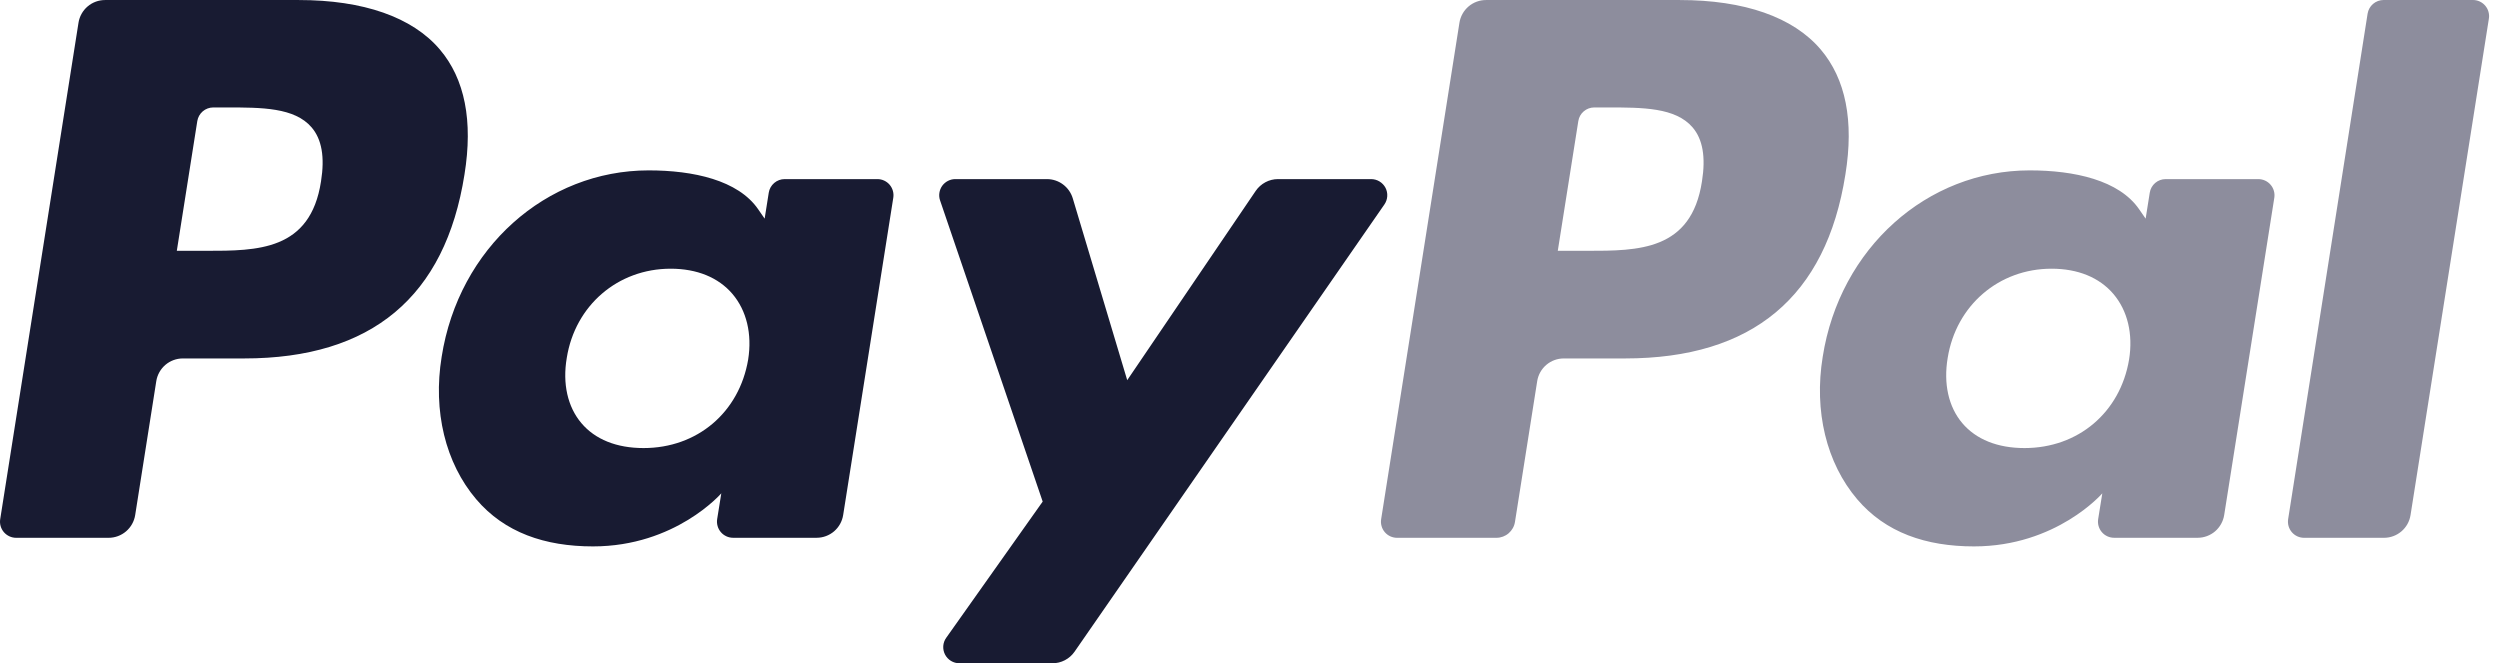 <svg width="98" height="26" viewBox="0 0 98 26" fill="none" xmlns="http://www.w3.org/2000/svg">
<path d="M11.708 0.001H4.119C3.868 0.001 3.625 0.09 3.434 0.253C3.243 0.416 3.116 0.643 3.077 0.891L0.008 20.352C-0.007 20.442 -0.001 20.534 0.024 20.622C0.049 20.71 0.093 20.791 0.152 20.861C0.212 20.93 0.286 20.986 0.369 21.024C0.452 21.062 0.542 21.082 0.633 21.082H4.257C4.508 21.082 4.751 20.992 4.942 20.829C5.133 20.665 5.26 20.439 5.299 20.191L6.126 14.942C6.165 14.694 6.292 14.467 6.482 14.304C6.673 14.141 6.916 14.051 7.167 14.051H9.57C14.569 14.051 17.454 11.632 18.208 6.838C18.547 4.74 18.222 3.092 17.24 1.938C16.162 0.671 14.248 0.001 11.708 0.001ZM12.584 7.108C12.169 9.832 10.088 9.832 8.076 9.832H6.931L7.734 4.746C7.758 4.597 7.834 4.462 7.948 4.364C8.063 4.266 8.209 4.212 8.359 4.212H8.884C10.255 4.212 11.547 4.212 12.215 4.993C12.614 5.459 12.736 6.152 12.584 7.108ZM34.394 7.021H30.76C30.609 7.021 30.463 7.074 30.349 7.172C30.234 7.27 30.158 7.406 30.135 7.554L29.974 8.571L29.72 8.203C28.933 7.061 27.179 6.679 25.427 6.679C21.412 6.679 17.981 9.721 17.313 13.987C16.966 16.116 17.46 18.151 18.667 19.57C19.775 20.875 21.359 21.419 23.245 21.419C26.481 21.419 28.275 19.338 28.275 19.338L28.113 20.348C28.099 20.439 28.104 20.531 28.129 20.619C28.153 20.707 28.197 20.789 28.256 20.858C28.315 20.928 28.389 20.984 28.472 21.022C28.555 21.061 28.645 21.081 28.737 21.081H32.01C32.262 21.081 32.505 20.991 32.696 20.828C32.887 20.664 33.013 20.438 33.052 20.189L35.017 7.751C35.031 7.661 35.026 7.569 35.001 7.481C34.976 7.393 34.933 7.312 34.874 7.242C34.815 7.173 34.741 7.117 34.658 7.079C34.575 7.04 34.485 7.021 34.394 7.021ZM29.328 14.094C28.977 16.17 27.33 17.564 25.228 17.564C24.172 17.564 23.329 17.226 22.788 16.584C22.25 15.947 22.046 15.04 22.217 14.031C22.544 11.972 24.22 10.533 26.29 10.533C27.322 10.533 28.161 10.876 28.713 11.523C29.267 12.176 29.487 13.089 29.328 14.094ZM53.749 7.021H50.097C49.925 7.021 49.755 7.063 49.603 7.144C49.451 7.225 49.321 7.341 49.224 7.483L44.187 14.903L42.052 7.773C41.986 7.556 41.853 7.365 41.67 7.23C41.488 7.094 41.267 7.021 41.04 7.021H37.451C37.35 7.02 37.251 7.044 37.161 7.09C37.072 7.136 36.994 7.203 36.935 7.284C36.877 7.366 36.839 7.461 36.824 7.561C36.809 7.66 36.818 7.762 36.851 7.857L40.873 19.662L37.092 25.001C37.024 25.096 36.984 25.207 36.976 25.323C36.968 25.439 36.992 25.555 37.045 25.658C37.099 25.761 37.179 25.847 37.279 25.908C37.378 25.968 37.492 26 37.608 26H41.255C41.425 26 41.593 25.959 41.744 25.88C41.895 25.801 42.025 25.687 42.122 25.547L54.269 8.014C54.334 7.919 54.373 7.808 54.38 7.693C54.388 7.577 54.363 7.462 54.31 7.36C54.256 7.258 54.176 7.172 54.077 7.112C53.978 7.052 53.865 7.021 53.749 7.021Z" fill="#181B32"/>
<path d="M65.841 0.001H58.251C58 0.001 57.757 0.091 57.566 0.254C57.376 0.417 57.249 0.643 57.21 0.891L54.141 20.352C54.126 20.442 54.132 20.534 54.157 20.622C54.181 20.71 54.225 20.791 54.284 20.861C54.343 20.93 54.417 20.986 54.5 21.024C54.583 21.062 54.673 21.082 54.764 21.082H58.659C58.835 21.082 59.005 21.019 59.138 20.905C59.272 20.79 59.36 20.632 59.387 20.459L60.258 14.942C60.297 14.694 60.423 14.468 60.614 14.304C60.805 14.141 61.048 14.051 61.299 14.051H63.701C68.701 14.051 71.585 11.632 72.34 6.838C72.68 4.741 72.353 3.093 71.371 1.939C70.293 0.671 68.381 0.001 65.841 0.001ZM66.717 7.109C66.303 9.832 64.222 9.832 62.209 9.832H61.065L61.87 4.746C61.893 4.597 61.968 4.462 62.083 4.364C62.197 4.266 62.343 4.212 62.493 4.212H63.018C64.388 4.212 65.681 4.212 66.35 4.994C66.748 5.46 66.869 6.152 66.717 7.109ZM88.526 7.021H84.894C84.743 7.021 84.597 7.074 84.483 7.172C84.368 7.27 84.293 7.406 84.27 7.555L84.109 8.571L83.854 8.203C83.067 7.061 81.314 6.679 79.563 6.679C75.547 6.679 72.118 9.721 71.45 13.988C71.103 16.116 71.595 18.151 72.802 19.571C73.912 20.876 75.495 21.419 77.38 21.419C80.616 21.419 82.41 19.339 82.41 19.339L82.248 20.349C82.234 20.439 82.239 20.532 82.264 20.62C82.289 20.708 82.332 20.79 82.392 20.859C82.451 20.929 82.525 20.985 82.609 21.023C82.692 21.061 82.782 21.081 82.874 21.081H86.147C86.398 21.081 86.641 20.991 86.832 20.828C87.022 20.664 87.149 20.438 87.188 20.19L89.153 7.751C89.167 7.661 89.161 7.569 89.136 7.481C89.111 7.393 89.067 7.311 89.007 7.242C88.948 7.173 88.874 7.117 88.791 7.079C88.708 7.041 88.617 7.021 88.526 7.021ZM83.46 14.094C83.112 16.171 81.461 17.564 79.36 17.564C78.307 17.564 77.461 17.226 76.919 16.584C76.382 15.947 76.18 15.041 76.349 14.031C76.679 11.973 78.352 10.533 80.422 10.533C81.454 10.533 82.293 10.876 82.845 11.523C83.401 12.177 83.621 13.089 83.46 14.094ZM92.81 0.535L89.695 20.352C89.681 20.442 89.687 20.534 89.711 20.622C89.736 20.71 89.78 20.791 89.839 20.861C89.898 20.93 89.972 20.986 90.055 21.024C90.138 21.062 90.228 21.082 90.319 21.082H93.451C93.971 21.082 94.413 20.705 94.493 20.191L97.564 0.731C97.579 0.641 97.573 0.549 97.548 0.461C97.524 0.373 97.48 0.292 97.421 0.222C97.362 0.153 97.288 0.097 97.205 0.058C97.122 0.02 97.032 0 96.941 0H93.434C93.284 0.001 93.138 0.055 93.024 0.153C92.909 0.251 92.834 0.386 92.81 0.535Z" fill="#8D8D9D"/>
</svg>
